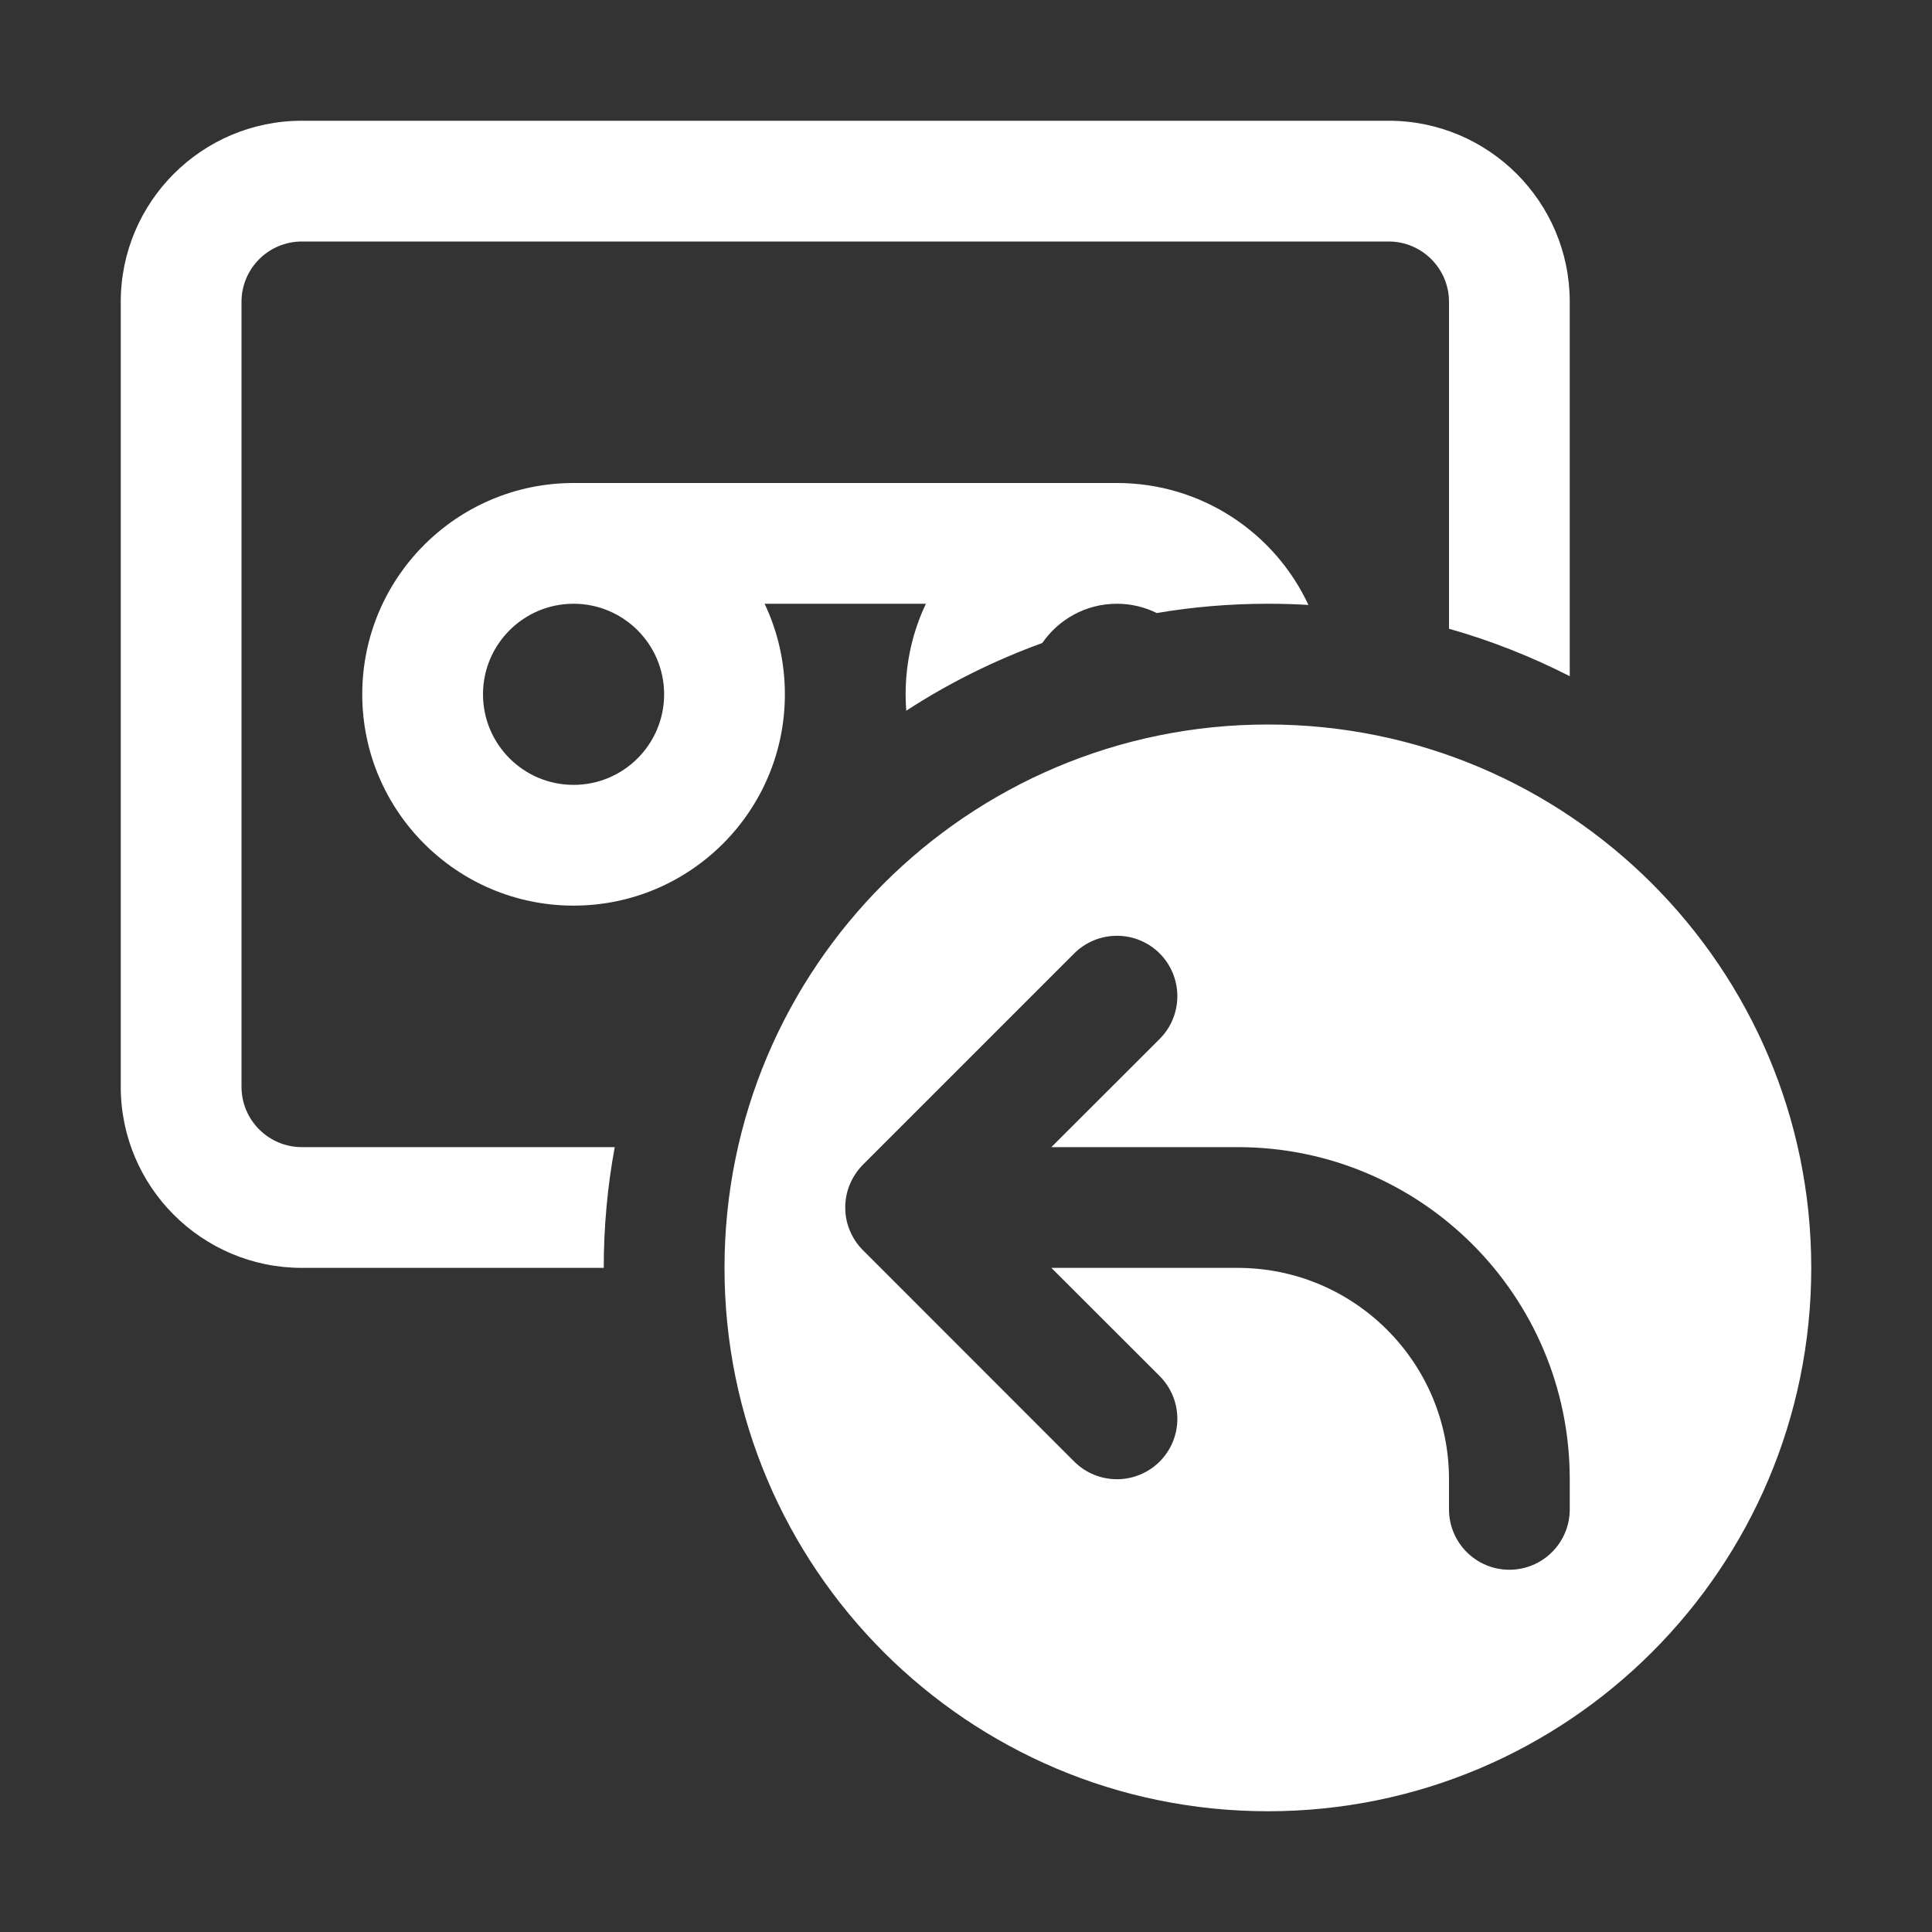 <svg width="16" height="16" viewBox="0 0 16 16" fill="none" xmlns="http://www.w3.org/2000/svg">
<rect x="0" y="0" width="16" height="16" fill="#333333" stroke="none"/>
<path d="M6.5 5.75C6.5 5.482 6.44 5.227 6.332 5H7.668C7.56 5.227 7.5 5.482 7.5 5.75C7.5 5.796 7.502 5.841 7.505 5.886C7.855 5.658 8.233 5.47 8.632 5.325C8.767 5.129 8.993 5 9.25 5C9.369 5 9.481 5.028 9.58 5.077C9.879 5.026 10.187 5 10.5 5C10.613 5 10.725 5.003 10.836 5.01C10.558 4.413 9.952 4 9.25 4H4.75C3.784 4 3 4.784 3 5.75C3 6.716 3.784 7.5 4.75 7.5C5.716 7.5 6.5 6.716 6.5 5.75ZM4.75 6.5C4.336 6.5 4 6.164 4 5.75C4 5.336 4.336 5 4.75 5C5.164 5 5.5 5.336 5.5 5.75C5.5 6.164 5.164 6.5 4.75 6.5ZM12 5.207V2.5C12 2.224 11.776 2 11.5 2H2.5C2.224 2 2 2.224 2 2.5V9C2 9.276 2.224 9.5 2.5 9.5H5.091C5.031 9.824 5 10.159 5 10.5H2.5C1.672 10.5 1 9.828 1 9V2.5C1 1.672 1.672 1 2.5 1H11.5C12.328 1 13 1.672 13 2.5V5.6C12.683 5.438 12.349 5.306 12 5.207ZM15 10.5C15 12.985 12.985 15 10.5 15C8.015 15 6 12.985 6 10.5C6 8.015 8.015 6 10.5 6C12.985 6 15 8.015 15 10.5ZM9.604 7.896C9.408 7.701 9.092 7.701 8.896 7.896L7.146 9.646C7.099 9.694 7.062 9.75 7.038 9.809C7.013 9.868 7 9.932 7 10C7 10.068 7.013 10.132 7.038 10.191C7.062 10.249 7.097 10.304 7.144 10.351L8.896 12.104C9.092 12.299 9.408 12.299 9.604 12.104C9.799 11.908 9.799 11.592 9.604 11.396L8.707 10.5H10.25C11.216 10.5 12 11.284 12 12.25V12.5C12 12.776 12.224 13 12.5 13C12.776 13 13 12.776 13 12.5V12.25C13 10.731 11.769 9.5 10.25 9.5H8.707L9.604 8.604C9.799 8.408 9.799 8.092 9.604 7.896Z" fill="#ffffff"/>
</svg>
